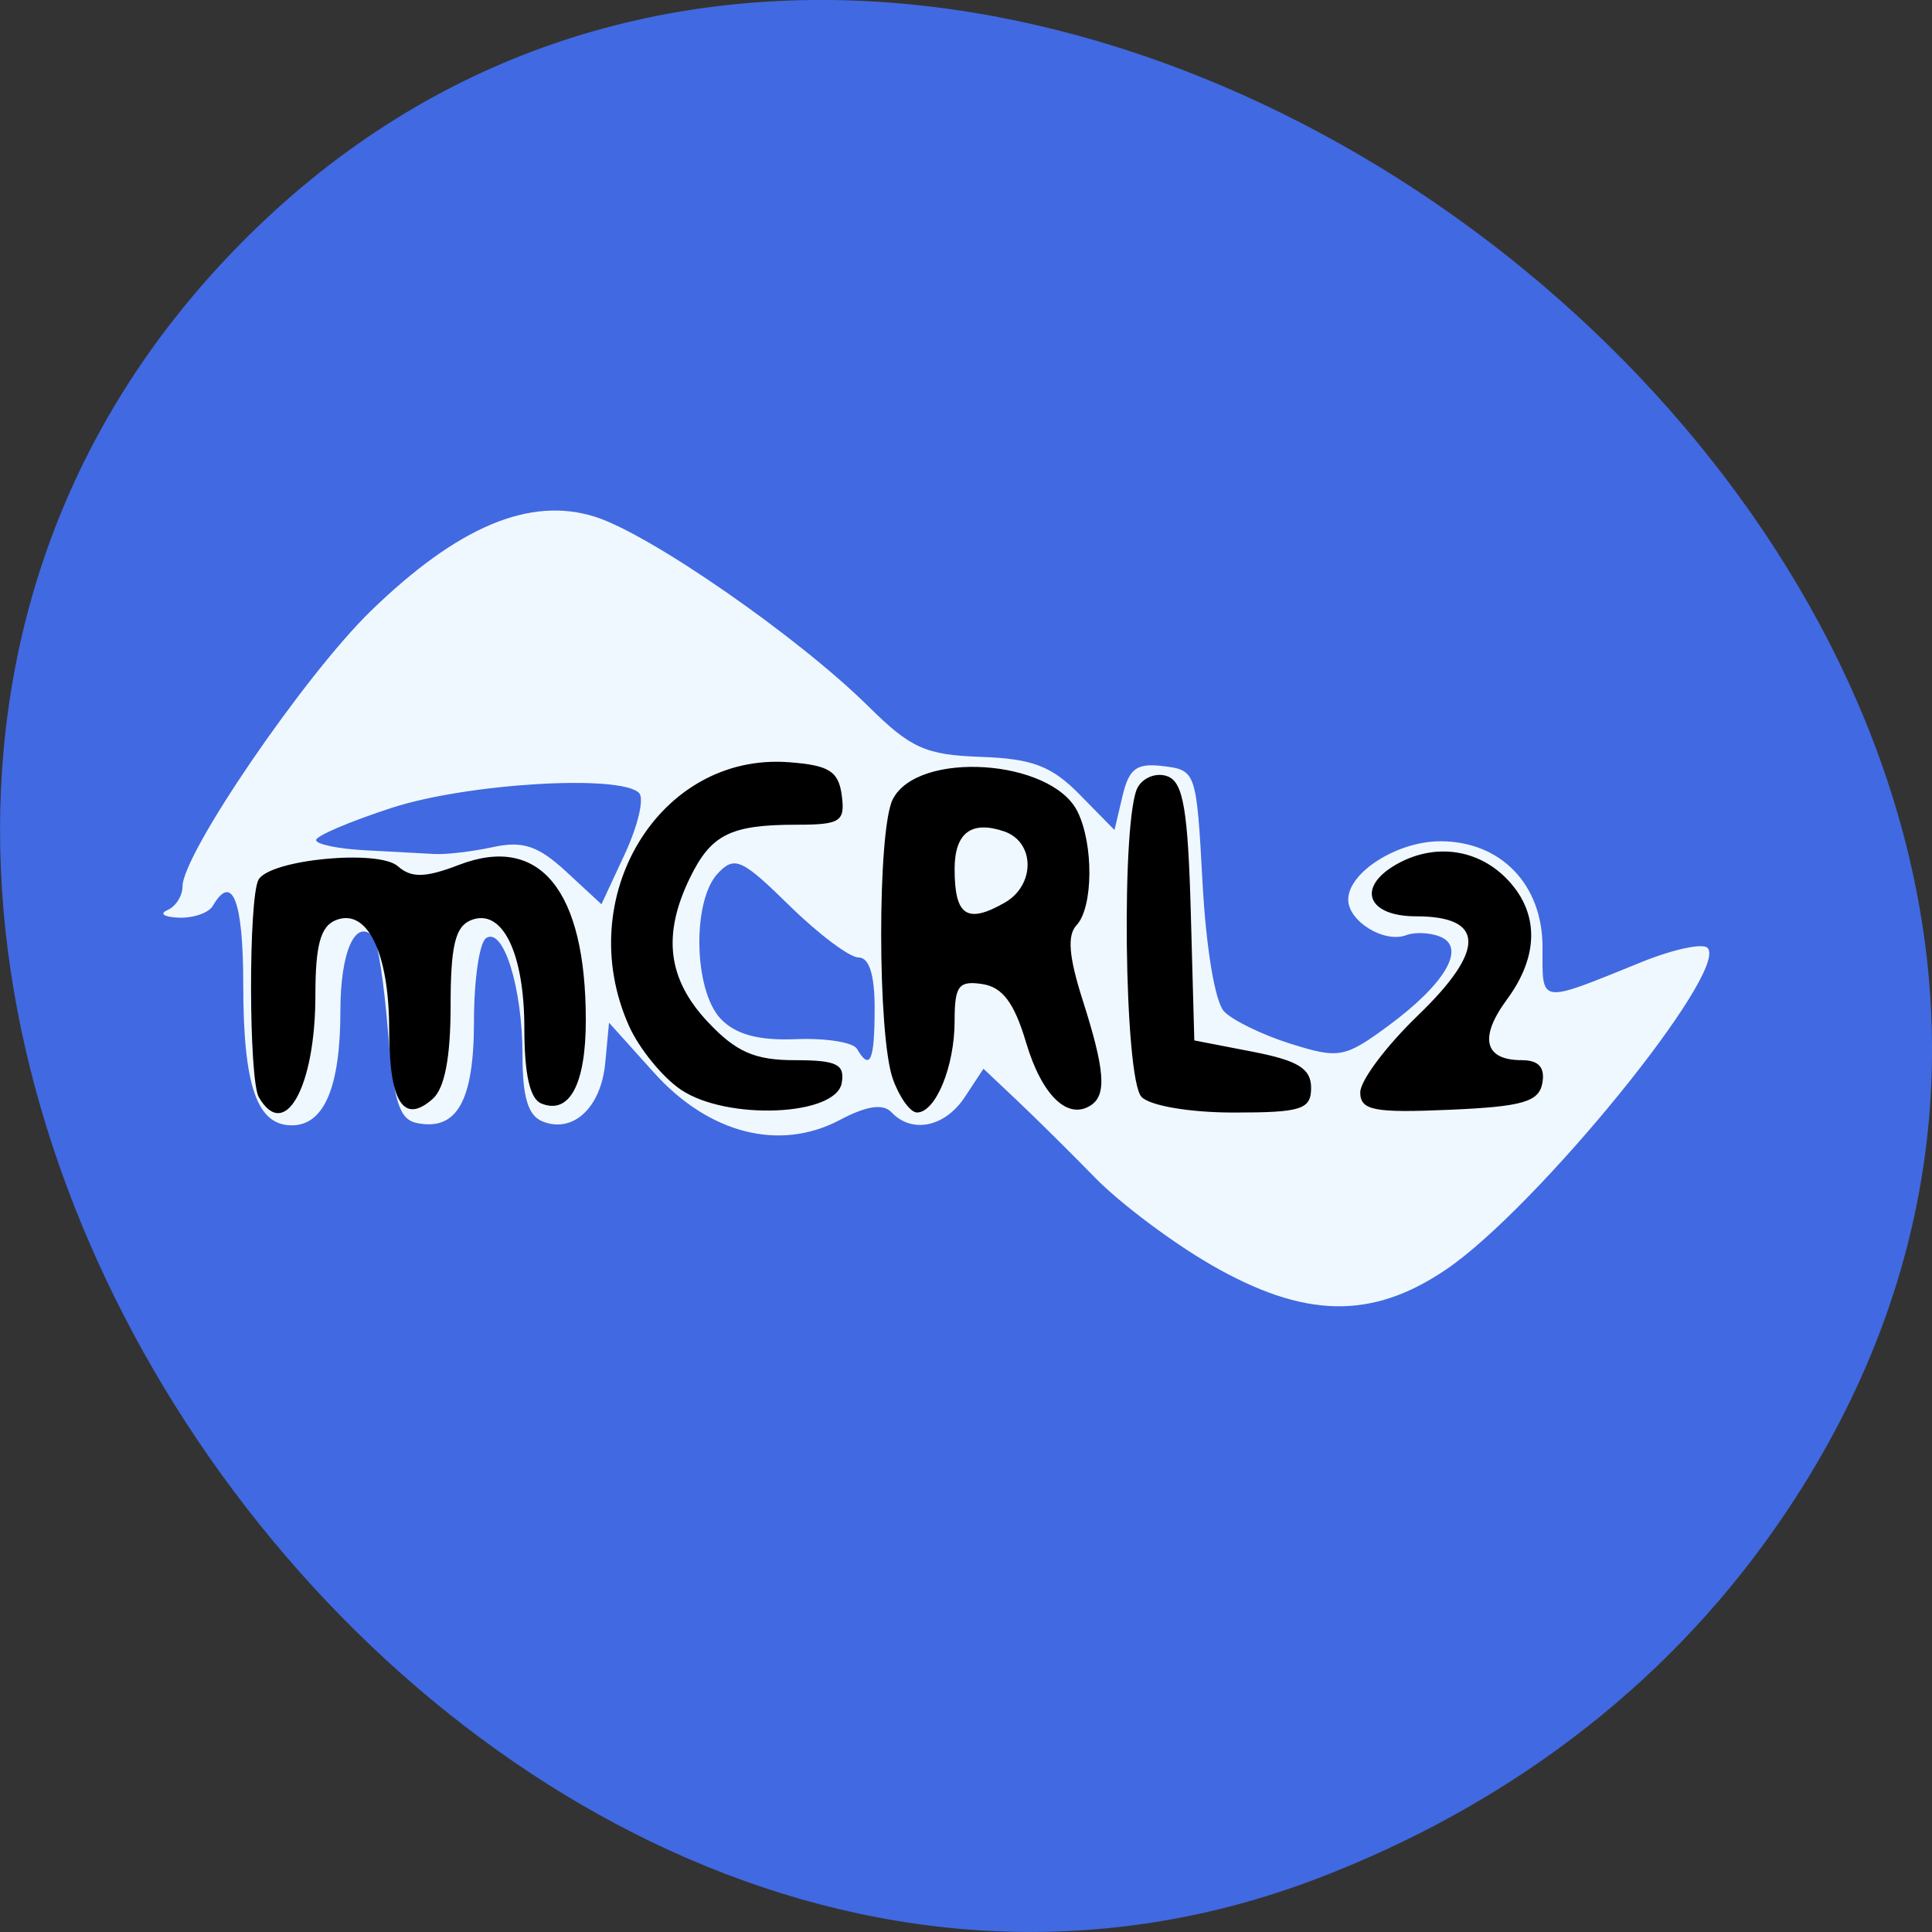<svg xmlns="http://www.w3.org/2000/svg" viewBox="0 0 256 256"><rect x="0" y="0" width="256" height="256" fill="#333333" stroke="none"/><path d="m 813.15 1010.99 c 83.29 -119.08 -104.26 -268.19 -202.26 -171.28 c -92.42 91.39 27.07 261.92 141.96 217.58 24.03 -9.275 45.09 -24.542 60.3 -46.3 z" transform="translate(-577.92 -808.52)" fill="#4169e1" color="#000"/><g transform="matrix(1.609 0 0 1.711 -94.16 -155.51)"><path d="m 158.24 188.83 c -3.197 -1.734 -7.481 -4.76 -9.521 -6.723 -2.04 -1.964 -4.946 -4.67 -6.458 -6.01 l -2.749 -2.443 l -1.536 2.193 c -1.63 2.328 -4.357 2.86 -6.04 1.178 -0.687 -0.687 -2.052 -0.498 -4.222 0.584 -4.979 2.484 -10.799 1.094 -15.351 -3.666 l -3.688 -3.857 l -0.312 3.126 c -0.345 3.462 -2.661 5.484 -5.176 4.519 -1.177 -0.452 -1.636 -1.882 -1.636 -5.094 0 -5.229 -1.566 -9.982 -2.998 -9.1 -0.551 0.341 -1 3.238 -1 6.438 0 6.173 -1.397 8.516 -4.702 7.885 -1.446 -0.276 -1.912 -1.663 -2.378 -7.079 -0.319 -3.705 -0.851 -7.01 -1.183 -7.339 -1.486 -1.486 -2.737 1.128 -2.737 5.721 0 5.912 -1.336 8.875 -4 8.875 -2.878 0 -4 -3.067 -4 -10.934 0 -6.456 -0.904 -8.649 -2.5 -6.07 -0.34 0.55 -1.604 0.964 -2.809 0.921 -1.205 -0.043 -1.628 -0.306 -0.941 -0.583 0.688 -0.277 1.25 -1.104 1.25 -1.837 0 -2.523 10.04 -16.333 15.496 -21.323 7.175 -6.557 13.13 -8.906 18.493 -7.298 4.556 1.365 16.719 9.304 22.51 14.693 3.475 3.233 4.691 3.745 9.26 3.897 4.234 0.141 5.818 0.71 8.125 2.92 l 2.865 2.745 l 0.66 -2.63 c 0.539 -2.148 1.157 -2.573 3.375 -2.317 2.677 0.309 2.722 0.435 3.215 9.02 0.291 5.065 1.031 9.233 1.769 9.969 0.698 0.696 3.17 1.826 5.494 2.512 3.965 1.171 4.46 1.085 8.04 -1.396 4.696 -3.255 6.438 -6.067 4.272 -6.898 -0.831 -0.319 -2.087 -0.373 -2.793 -0.12 -1.804 0.646 -4.783 -1.066 -4.783 -2.749 0 -2.116 4.04 -4.522 7.588 -4.522 4.975 0 8.412 3.346 8.412 8.189 0 4.487 -0.409 4.429 8.195 1.154 2.582 -0.983 5.01 -1.47 5.399 -1.083 1.798 1.798 -14.07 20.15 -21.539 24.907 -6.13 3.907 -11.674 3.8 -19.366 -0.373 z m -27.688 -19.794 c 0 -2.667 -0.444 -4 -1.334 -4 -0.733 0 -3.295 -1.81 -5.691 -4.02 -3.919 -3.618 -4.512 -3.868 -5.894 -2.487 -2.128 2.128 -1.989 9.03 0.226 11.246 1.225 1.225 3.121 1.71 6.216 1.59 2.449 -0.095 4.71 0.243 5.02 0.751 1.071 1.733 1.453 0.925 1.453 -3.077 z m -19.392 -16.726 c -1.472 -1.472 -14.13 -0.767 -20.358 1.134 -3.438 1.05 -6.25 2.175 -6.25 2.5 0 0.325 1.8 0.681 4 0.79 2.2 0.109 4.787 0.24 5.75 0.291 0.963 0.051 3.14 -0.191 4.84 -0.538 2.434 -0.497 3.707 -0.094 6 1.899 l 2.91 2.53 l 1.937 -3.919 c 1.065 -2.156 1.592 -4.264 1.171 -4.686 z" fill="#f0f8ff"/><path d="m 79.84 175.87 c -0.846 -1.37 -0.865 -15.5 -0.023 -16.864 0.964 -1.561 9.87 -2.362 11.472 -1.032 1.106 0.919 2.264 0.894 5.03 -0.107 6.65 -2.406 10.445 1.965 10.445 12.03 0 4.971 -1.347 7.339 -3.666 6.449 -0.938 -0.36 -1.395 -2.263 -1.395 -5.805 0 -5.891 -1.832 -9.375 -4.409 -8.386 -1.285 0.493 -1.665 2 -1.665 6.625 0 4 -0.488 6.391 -1.474 7.21 -2.415 2.01 -3.587 0.241 -3.587 -5.401 0 -5.935 -1.825 -9.427 -4.409 -8.434 -1.244 0.478 -1.665 1.946 -1.665 5.803 0 7.101 -2.515 11.374 -4.654 7.909 z m 34.777 -0.579 c -1.528 -0.962 -3.464 -3.196 -4.302 -4.963 -4.715 -9.943 2.511 -21.16 13.154 -20.412 3.324 0.232 4.107 0.691 4.373 2.562 0.289 2.037 -0.106 2.279 -3.713 2.279 -5.451 0 -7.05 0.75 -8.795 4.125 -2.283 4.418 -1.829 7.839 1.478 11.149 2.32 2.322 3.867 2.961 7.161 2.961 3.455 0 4.142 0.315 3.865 1.773 -0.485 2.553 -9.435 2.909 -13.219 0.527 z m 17.432 -0.846 c -1.275 -3.355 -1.283 -19.269 -0.011 -21.647 2.037 -3.809 13.04 -3.141 15.209 0.924 1.347 2.519 1.309 7.437 -0.069 8.816 -0.783 0.784 -0.64 2.432 0.506 5.81 1.828 5.387 1.989 7.323 0.679 8.134 -1.909 1.181 -4.04 -0.755 -5.335 -4.837 -0.98 -3.099 -1.943 -4.31 -3.614 -4.548 -1.947 -0.277 -2.278 0.138 -2.278 2.852 0 3.528 -1.557 7.095 -3.098 7.095 -0.551 0 -1.446 -1.169 -1.989 -2.598 z m 9.203 -13.645 c 2.551 -1.366 2.516 -4.716 -0.058 -5.533 -2.692 -0.855 -4.058 0.131 -4.058 2.927 0 3.619 1.019 4.264 4.116 2.606 z m 11.271 15.03 c -1.435 -1.436 -1.681 -21.805 -0.289 -24 0.492 -0.778 1.607 -1.14 2.478 -0.806 1.258 0.483 1.643 2.647 1.874 10.523 l 0.29 9.915 l 4.809 0.877 c 3.733 0.681 4.809 1.306 4.809 2.793 0 1.677 -0.796 1.916 -6.378 1.916 -3.611 0 -6.905 -0.527 -7.592 -1.216 z m 18.02 -0.348 c 0 -0.909 2.13 -3.582 4.733 -5.941 5.605 -5.078 5.555 -7.69 -0.146 -7.69 -4.02 0 -4.925 -2.245 -1.617 -4.02 3.057 -1.637 6.565 -1.24 8.987 1.017 2.78 2.592 2.825 6 0.125 9.438 -2.324 2.957 -1.874 4.705 1.212 4.705 1.396 0 1.933 0.559 1.701 1.773 -0.278 1.46 -1.633 1.825 -7.667 2.07 -6.223 0.253 -7.329 0.048 -7.329 -1.355 z"/></g></svg>